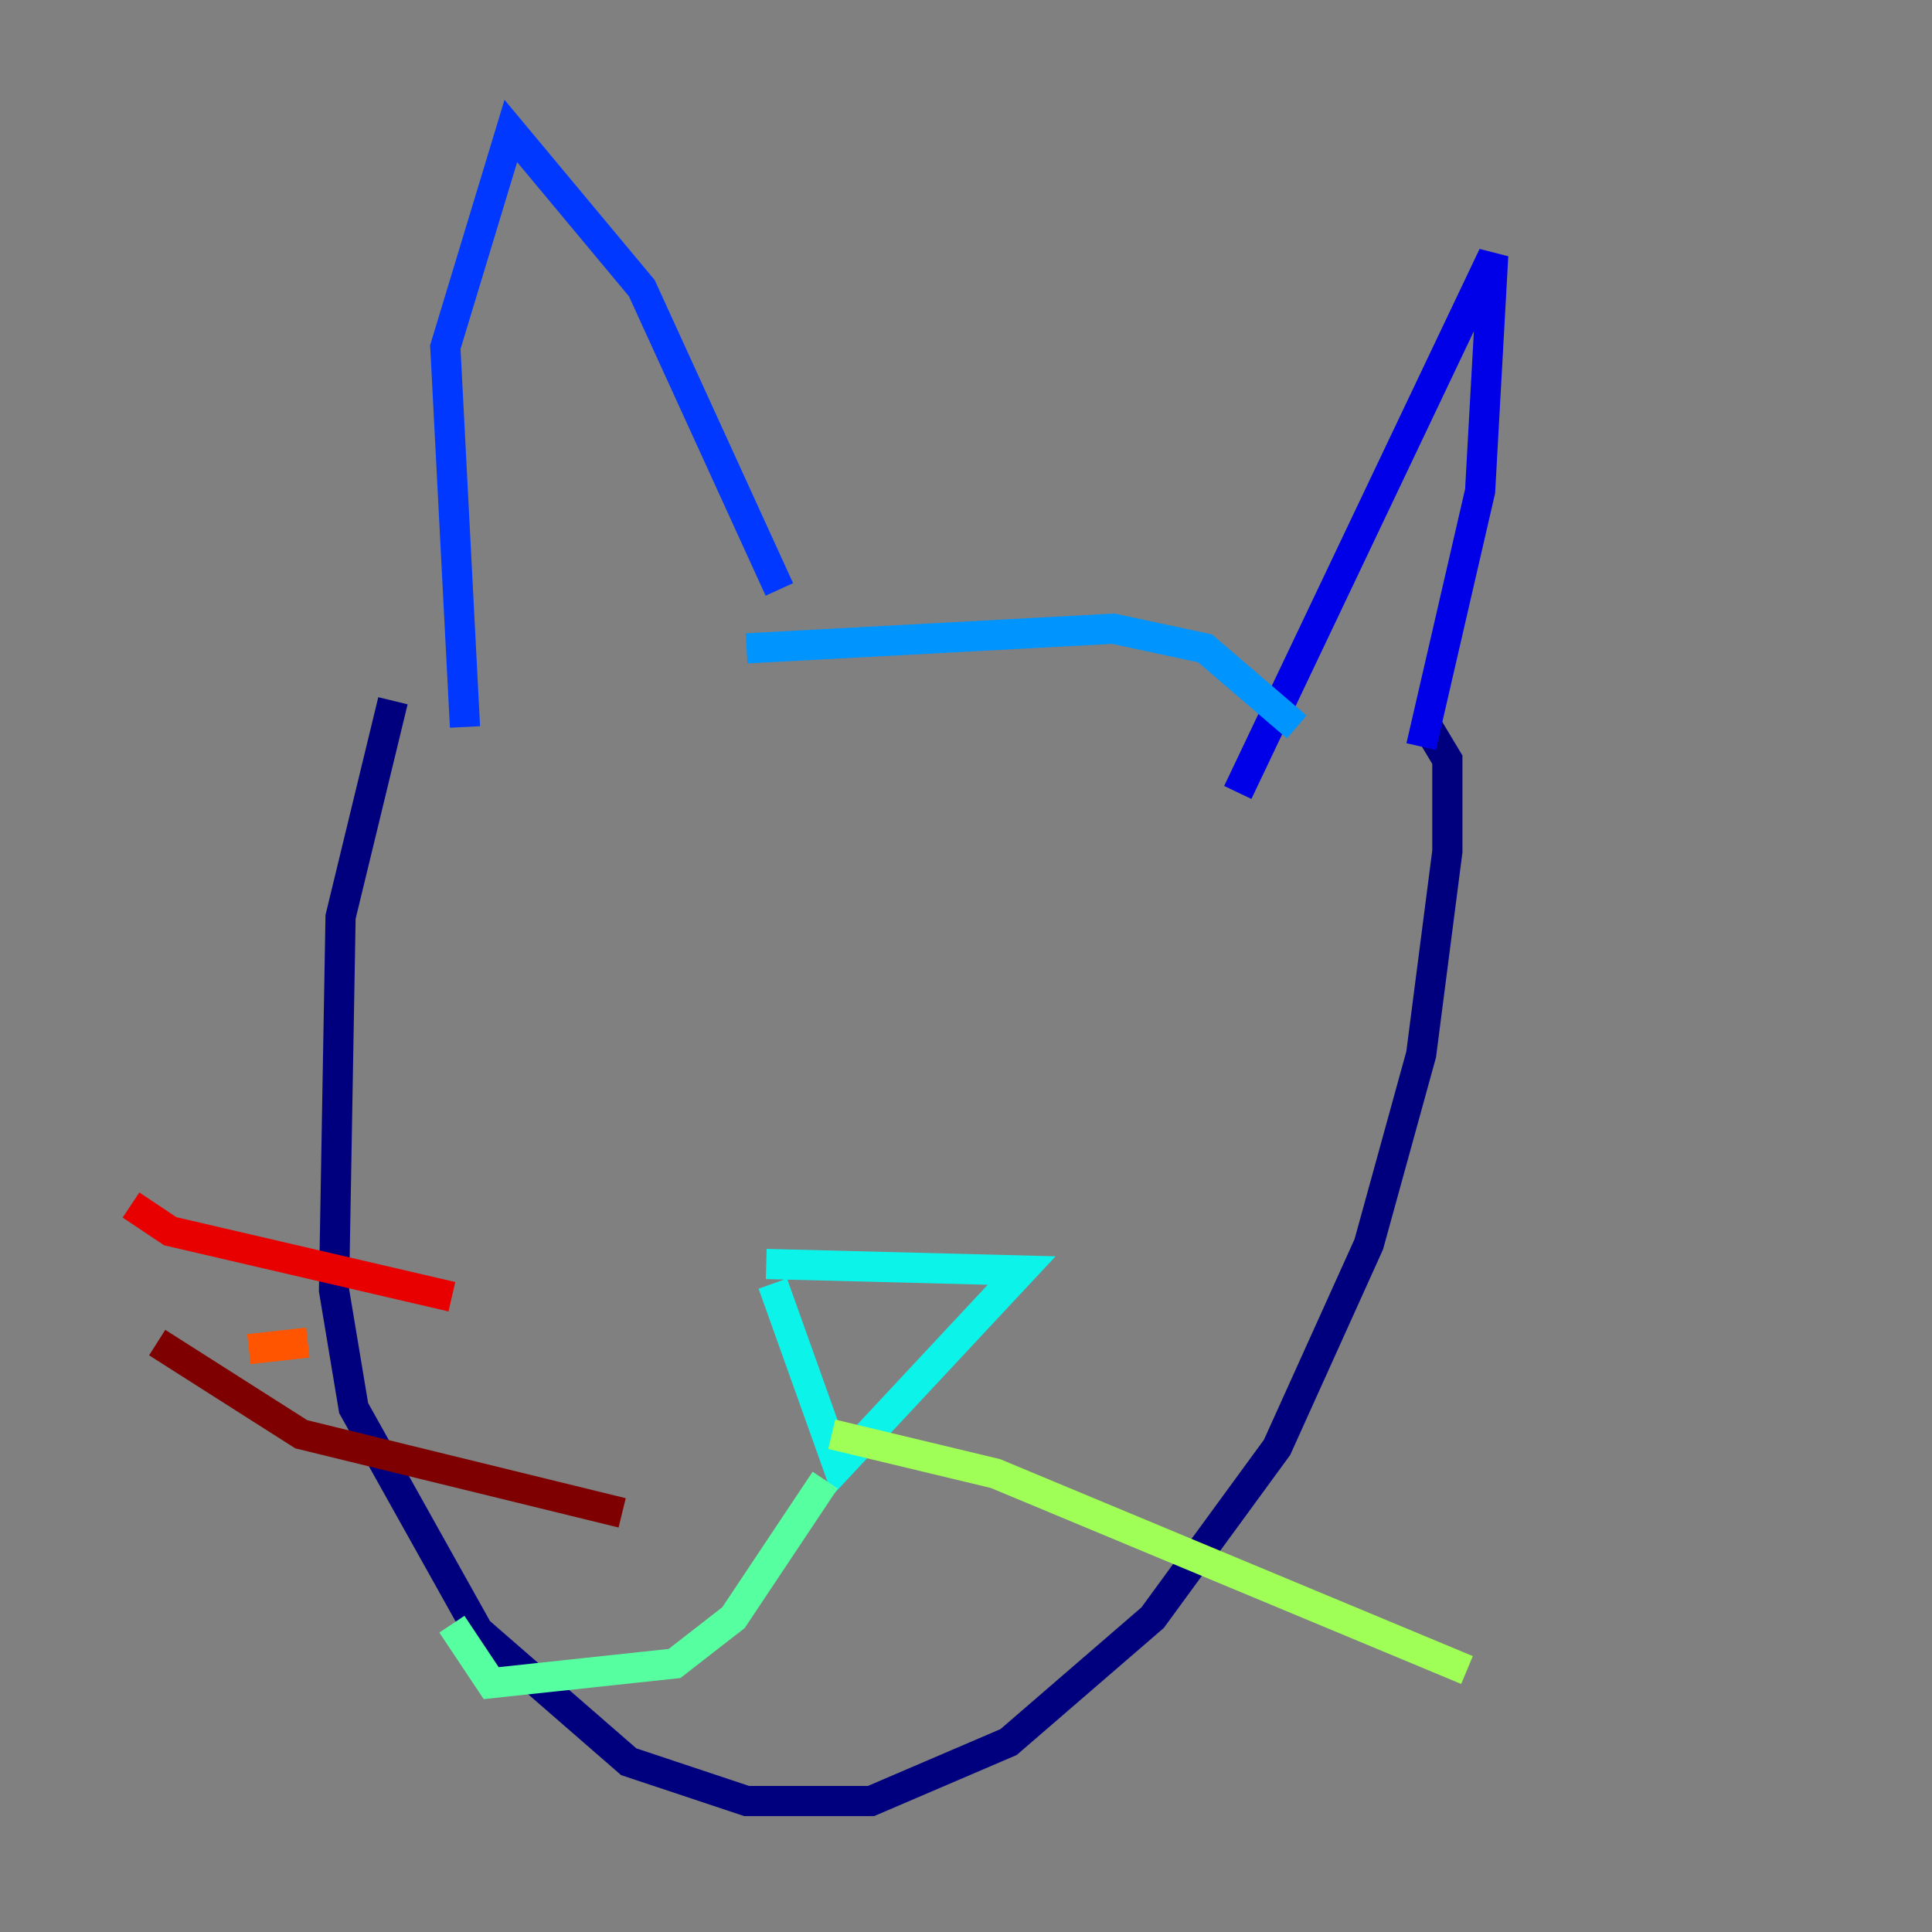 <?xml version="1.0" encoding="utf-8" ?>
<svg baseProfile="tiny" height="128" version="1.2" viewBox="0,0,128,128" width="128" xmlns="http://www.w3.org/2000/svg" xmlns:ev="http://www.w3.org/2001/xml-events" xmlns:xlink="http://www.w3.org/1999/xlink"><rect x="0" y="0" width="128" height="128" fill="#808080" stroke="none"/><defs /><polyline fill="none" points="26.034,46.427 22.563,60.746 22.129,85.478 23.43,93.288 31.675,108.041 41.654,116.719 49.464,119.322 57.709,119.322 66.82,115.417 76.366,107.173 84.61,95.891 90.685,82.441 94.156,69.858 95.891,56.407 95.891,50.332 94.59,48.163" stroke="#00007f" stroke-width="2" /><polyline fill="none" points="94.156,49.464 98.061,32.542 98.929,16.922 82.007,52.502" stroke="#0000e8" stroke-width="2" /><polyline fill="none" points="30.807,48.163 29.505,22.997 33.844,8.678 42.522,19.091 51.634,39.051" stroke="#0038ff" stroke-width="2" /><polyline fill="none" points="49.464,42.956 73.763,41.654 79.837,42.956 85.912,48.163" stroke="#0094ff" stroke-width="2" /><polyline fill="none" points="51.2,85.044 55.539,97.193 67.688,84.176 50.766,83.742" stroke="#0cf4ea" stroke-width="2" /><polyline fill="none" points="54.671,98.061 48.597,107.173 44.691,110.21 32.542,111.512 29.939,107.607" stroke="#56ffa0" stroke-width="2" /><polyline fill="none" points="55.105,95.024 65.953,97.627 97.193,110.644" stroke="#a0ff56" stroke-width="2" /><polyline fill="none" points="42.956,95.024 42.956,95.024" stroke="#eaff0c" stroke-width="2" /><polyline fill="none" points="19.525,94.59 19.525,94.59" stroke="#ffaa00" stroke-width="2" /><polyline fill="none" points="20.393,88.949 16.488,89.383" stroke="#ff5500" stroke-width="2" /><polyline fill="none" points="29.939,85.912 11.281,81.573 8.678,79.837" stroke="#e80000" stroke-width="2" /><polyline fill="none" points="41.22,100.231 19.959,95.024 10.414,88.949" stroke="#7f0000" stroke-width="2" /></svg>